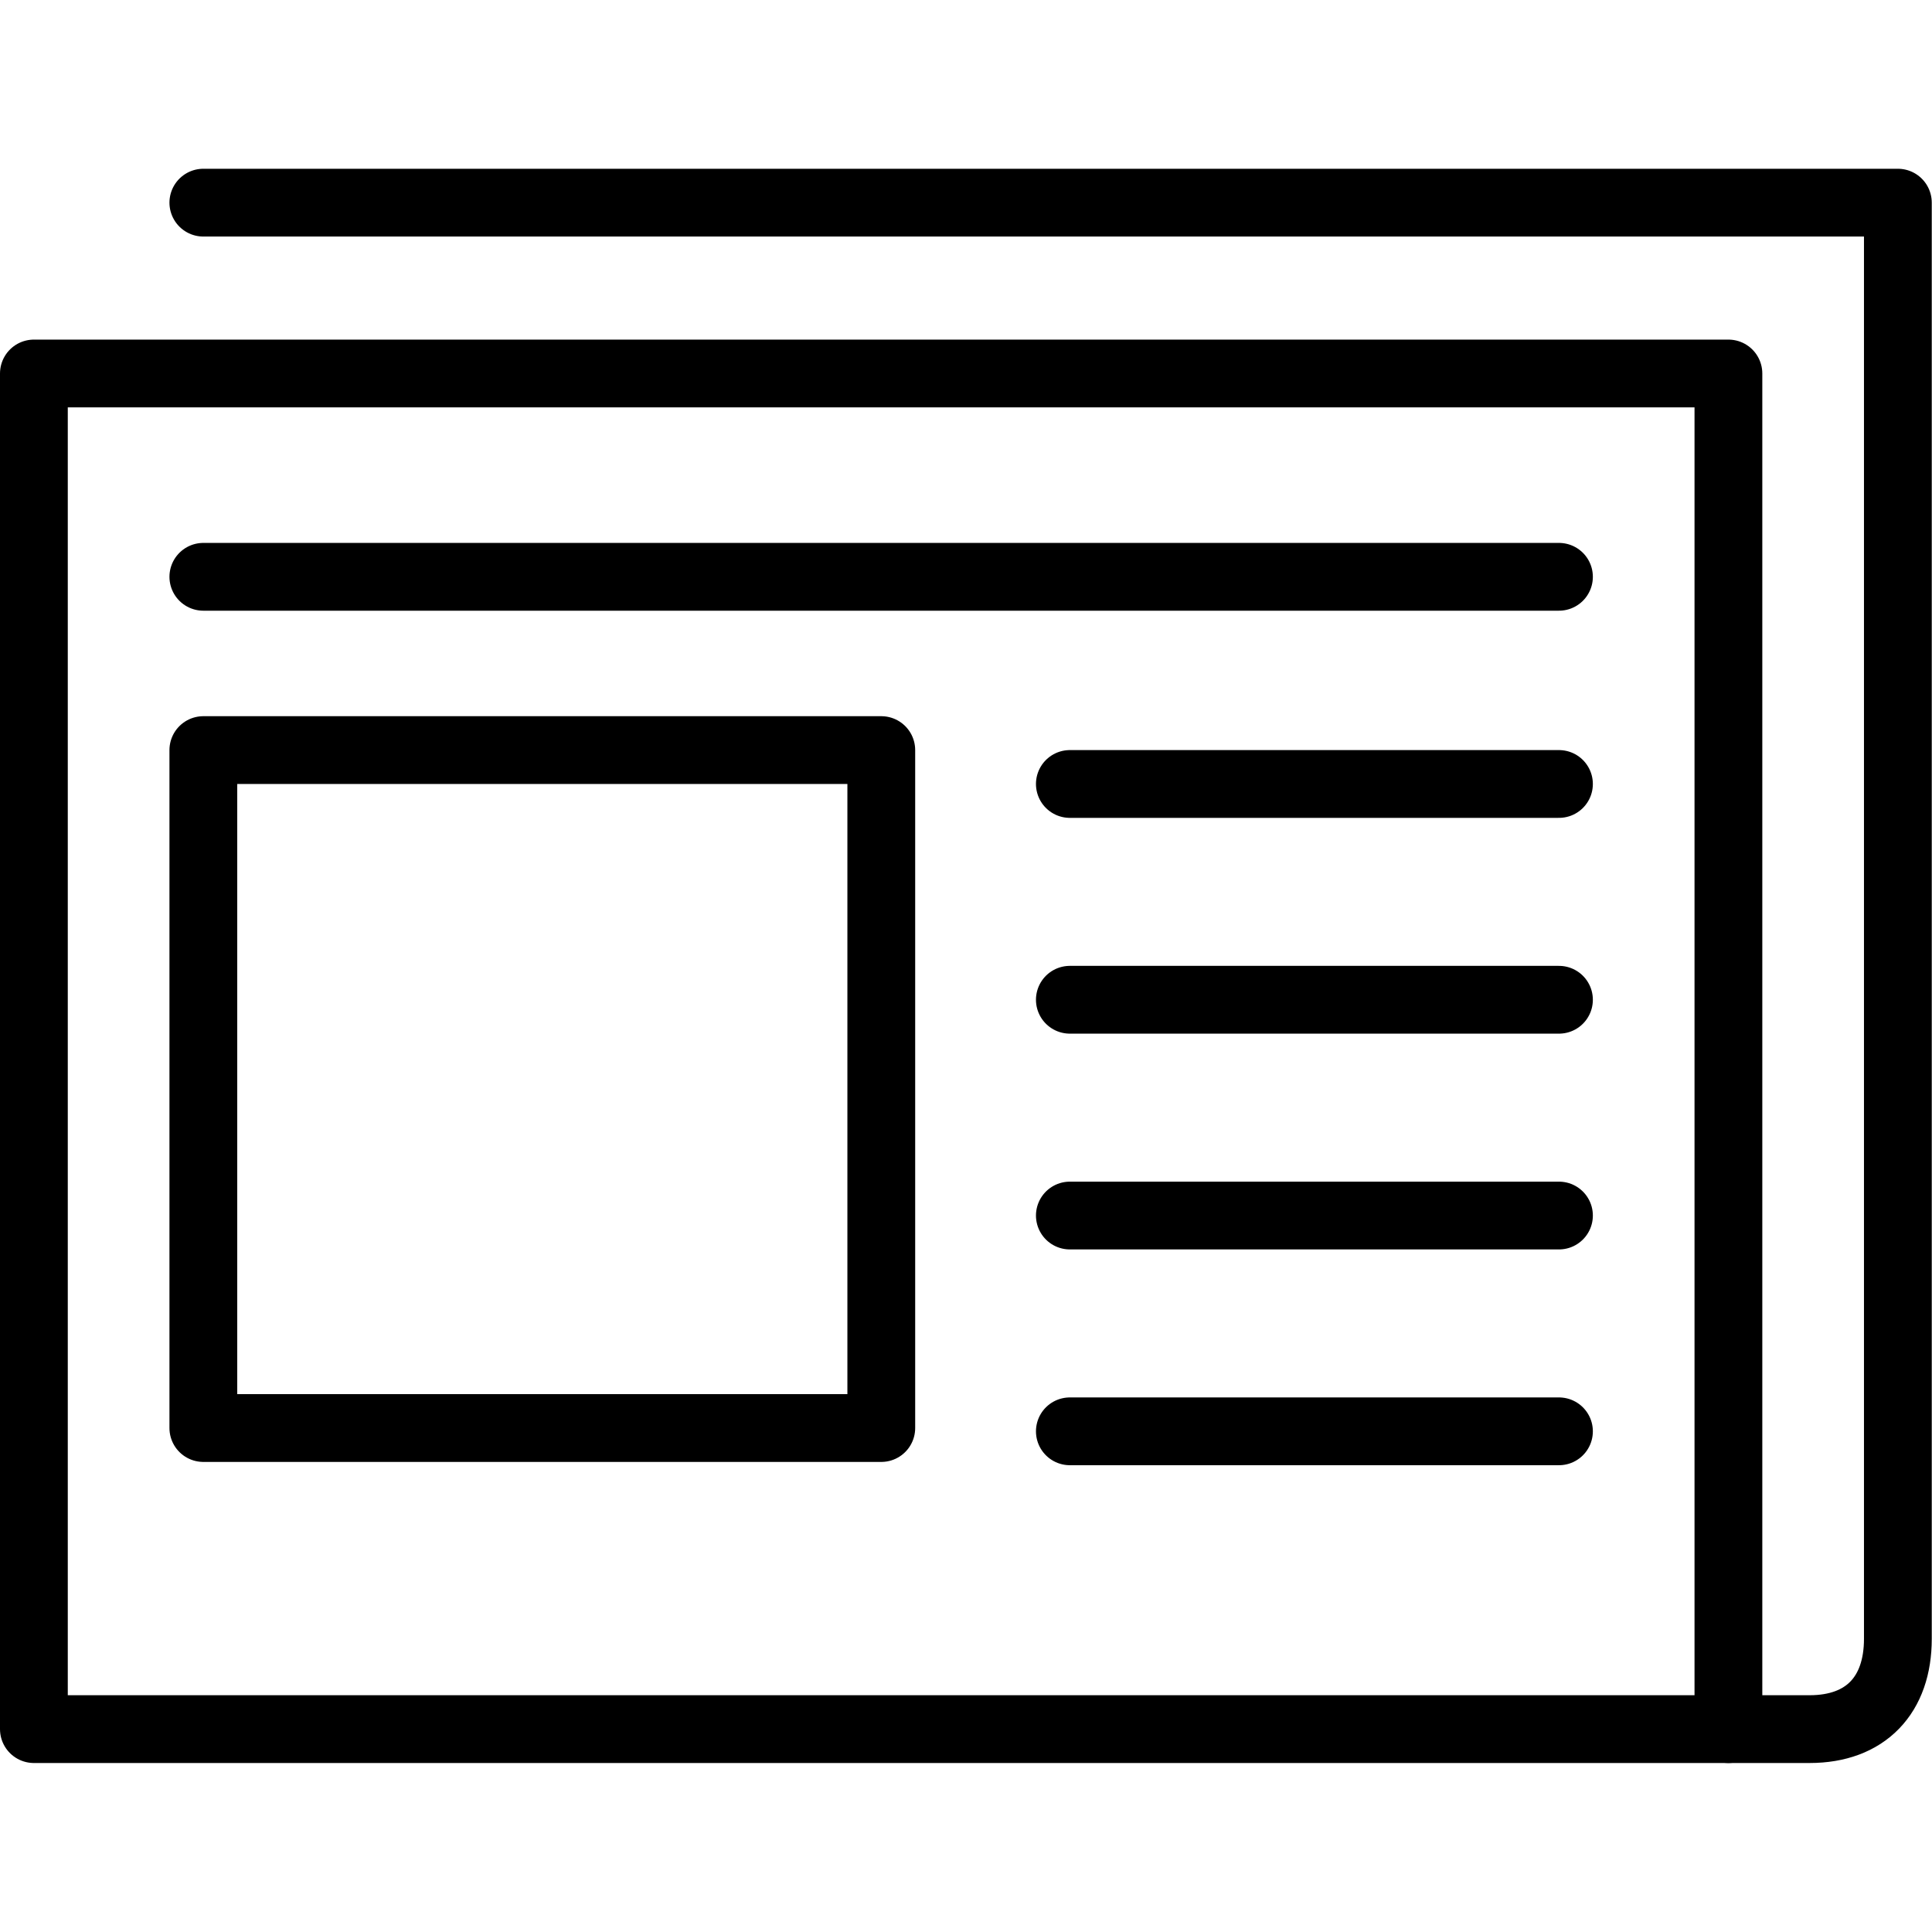 <svg xmlns="http://www.w3.org/2000/svg" width="24" height="24" viewBox="0 0 24 24"> <g transform="translate(0.0 2.096) scale(0.421)">
  
  <g
     id="line"
     transform="translate(-8,-9.958)">
    <path
       fill="none"
       stroke="#000"
       stroke-linecap="round"
       stroke-linejoin="round"
       stroke-miterlimit="10"
       stroke-width="2"
       d="m 59,56 h 2.396 C 63.053,56 64,54.993 64,53.337 v -0.378 -42 H 14"
       id="path2" />
    <rect
       x="9"
       y="16"
       width="50"
       height="40"
       fill="none"
       stroke="#000"
       stroke-linecap="round"
       stroke-linejoin="round"
       stroke-miterlimit="10"
       stroke-width="2"
       id="rect4" />
    <rect
       x="14"
       y="27.112"
       width="20.004"
       height="20.004"
       fill="none"
       stroke="#000"
       stroke-linecap="round"
       stroke-linejoin="round"
       stroke-miterlimit="10"
       stroke-width="2"
       id="rect6" />
    <line
       x1="14"
       x2="54"
       y1="21.999"
       y2="21.999"
       fill="none"
       stroke="#000"
       stroke-linecap="round"
       stroke-linejoin="round"
       stroke-miterlimit="10"
       stroke-width="2"
       id="line8" />
    <line
       x1="39.568"
       x2="54"
       y1="28.112"
       y2="28.112"
       fill="none"
       stroke="#000"
       stroke-linecap="round"
       stroke-linejoin="round"
       stroke-miterlimit="10"
       stroke-width="2"
       id="line10" />
    <line
       x1="39.568"
       x2="54"
       y1="34.479"
       y2="34.479"
       fill="none"
       stroke="#000"
       stroke-linecap="round"
       stroke-linejoin="round"
       stroke-miterlimit="10"
       stroke-width="2"
       id="line12" />
    <line
       x1="39.568"
       x2="54"
       y1="40.846"
       y2="40.846"
       fill="none"
       stroke="#000"
       stroke-linecap="round"
       stroke-linejoin="round"
       stroke-miterlimit="10"
       stroke-width="2"
       id="line14" />
    <line
       x1="39.568"
       x2="54"
       y1="47.213"
       y2="47.213"
       fill="none"
       stroke="#000"
       stroke-linecap="round"
       stroke-linejoin="round"
       stroke-miterlimit="10"
       stroke-width="2"
       id="line16" />
  </g>
</g></svg>
